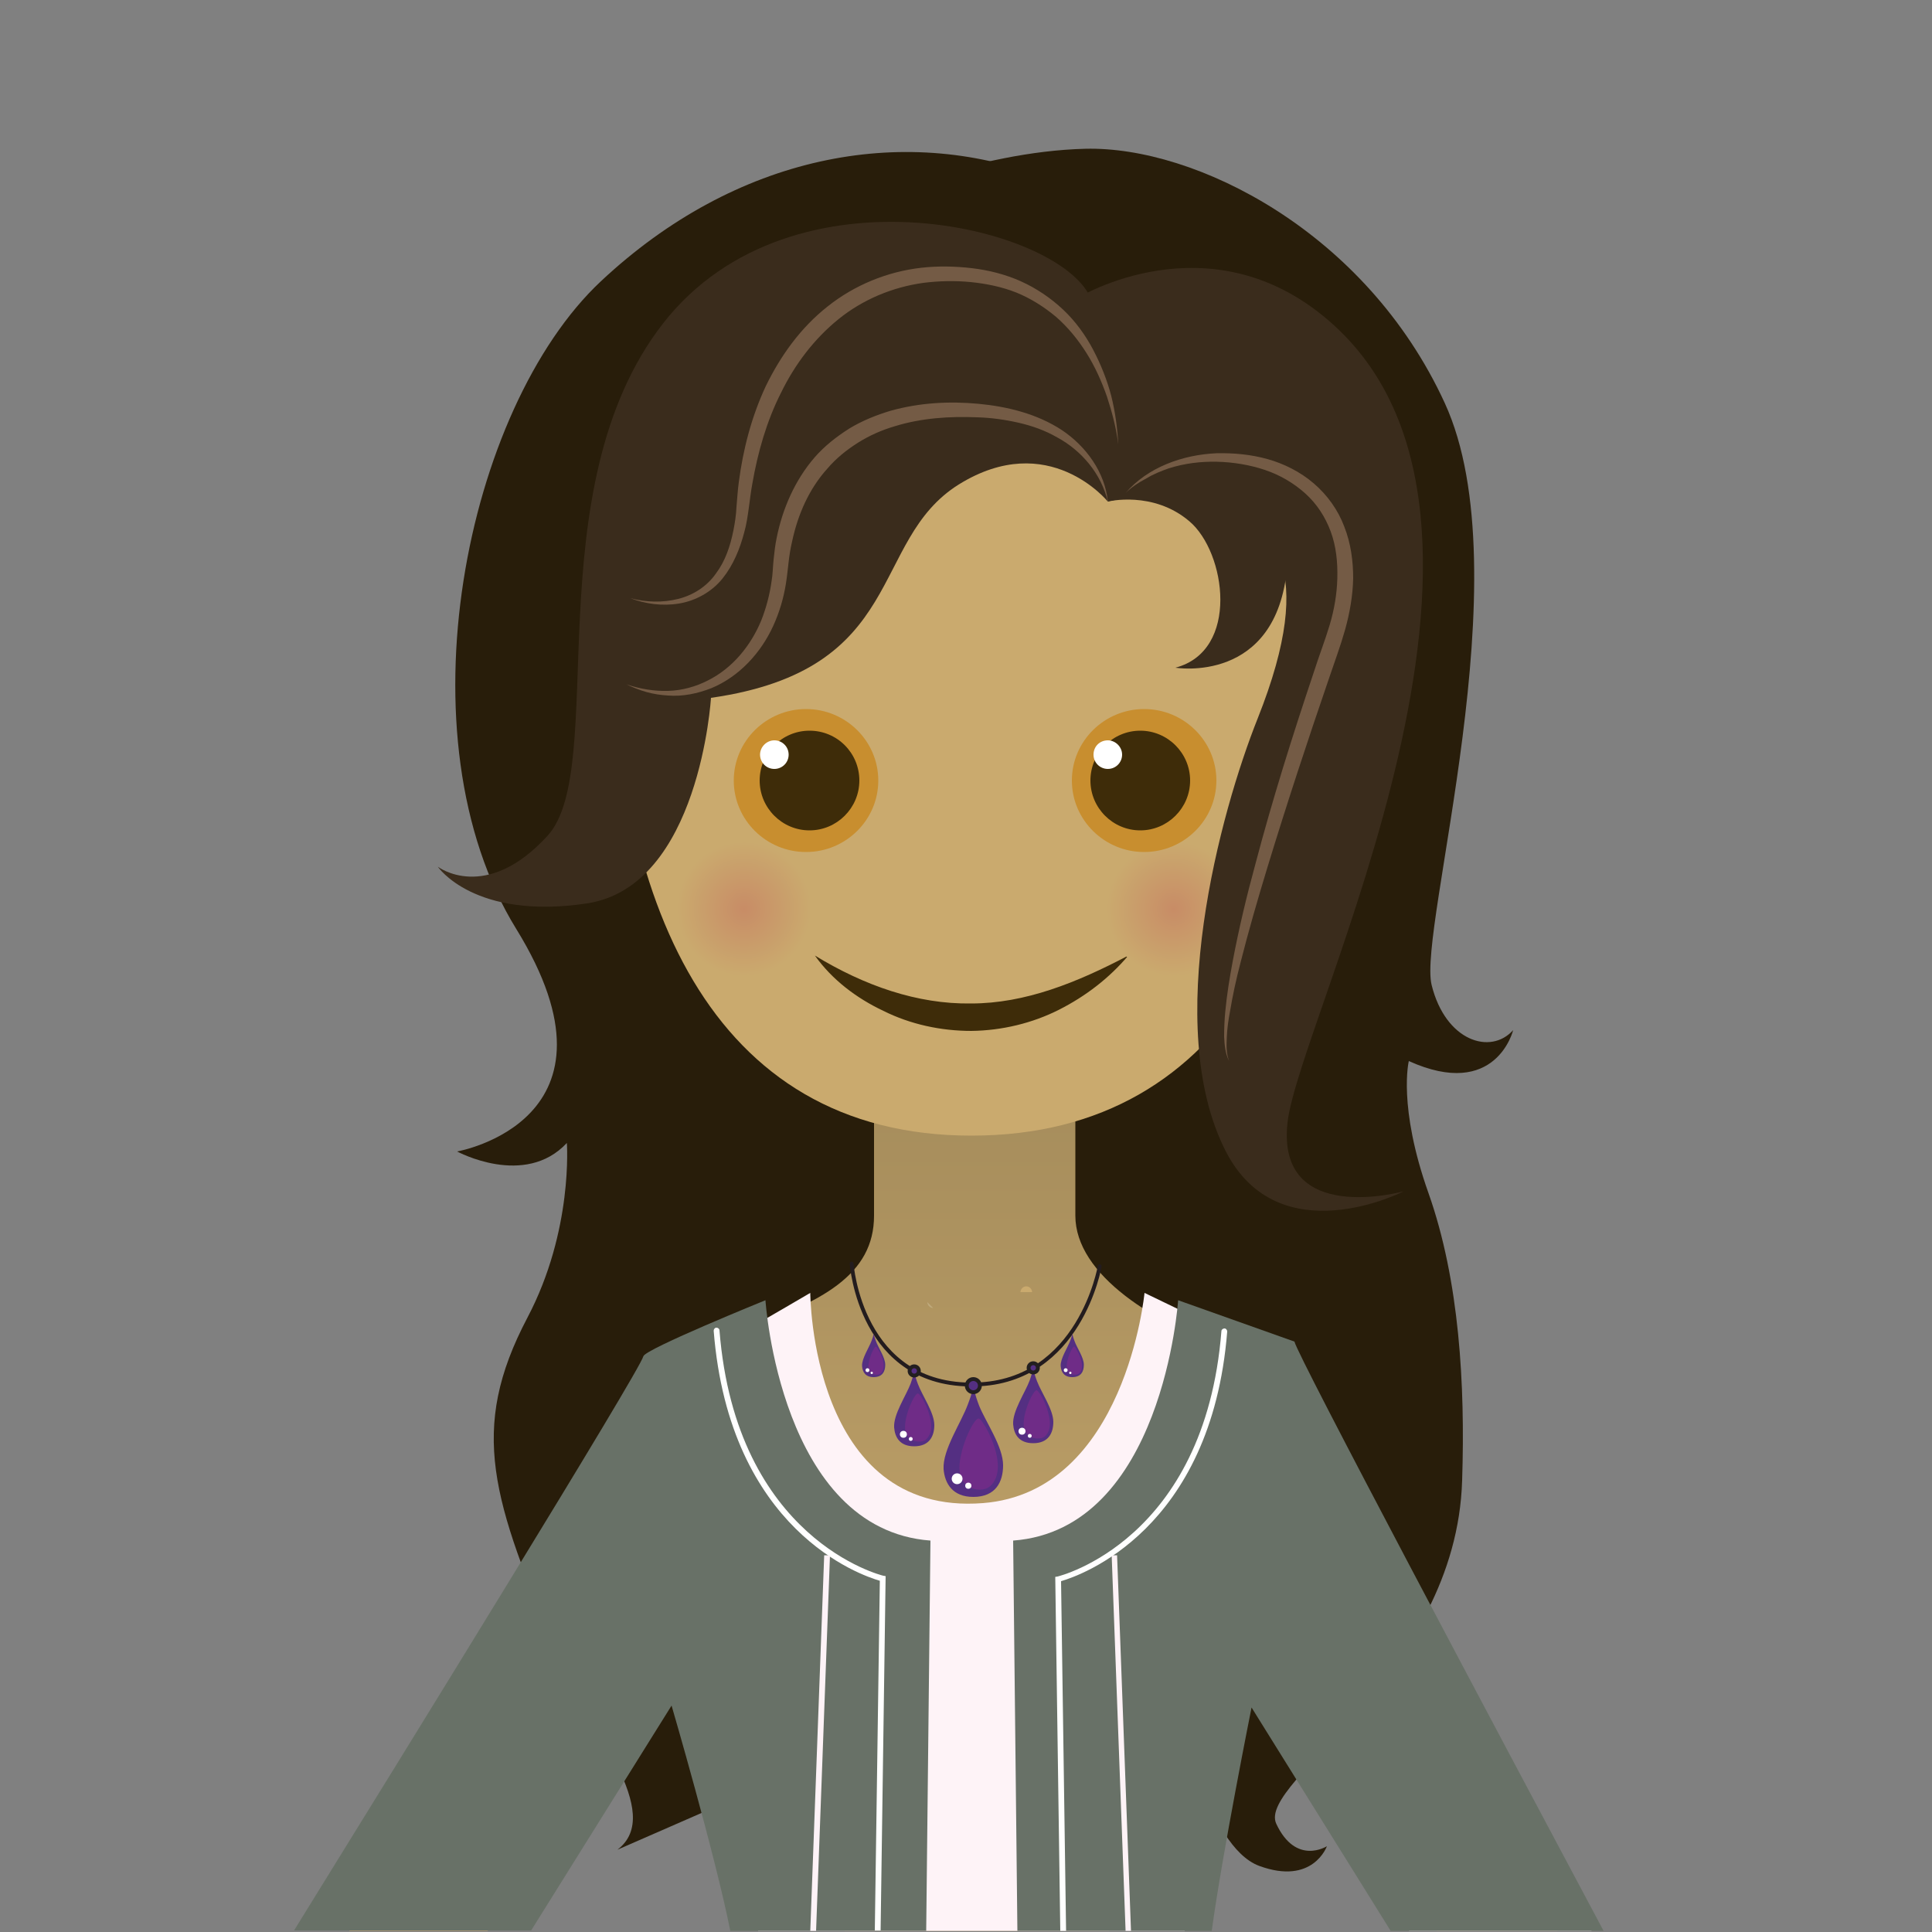 <?xml version="1.0" encoding="utf-8"?>
<!-- Generator: Adobe Illustrator 24.3.0, SVG Export Plug-In . SVG Version: 6.00 Build 0)  -->
<svg version="1.1" xmlns="http://www.w3.org/2000/svg" xmlns:xlink="http://www.w3.org/1999/xlink" x="0px" y="0px"
	 viewBox="0 0 500 500" style="enable-background:new 0 0 500 500;" xml:space="preserve">
<rect x="0" y="0" width="500" height="500" fill="#808080" stroke="none"/>
<style type="text/css">
	.st0{fill:#281D0A;}
	.st1{fill:url(#SVGID_1_);}
	.st2{fill:#CAAA6E;}
	.st3{fill:#C88E2F;}
	.st4{fill:#3E2C09;}
	.st5{fill:#FFFFFF;}
	.st6{fill:url(#SVGID_2_);}
	.st7{fill:url(#SVGID_3_);}
	.st8{fill:none;stroke:#231C1E;stroke-linecap:round;stroke-miterlimit:10;}
	.st9{fill:#FEF3F7;}
	.st10{fill:#687167;}
	.st11{opacity:0.2;fill:#FFFEEF;}
	.st12{fill:#542F82;}
	.st13{fill:#542F82;stroke:#231F20;stroke-miterlimit:10;}
	.st14{fill:#6F2C87;}
	.st15{fill:#3A2C1C;}
	.st16{fill:#745B45;}
	.st17{display:none;}
	.st18{display:inline;fill:none;stroke:#231F20;stroke-width:0.5;stroke-miterlimit:10;}
</style>
<g id="Layer_5">
</g>
<g id="Layer_2">
</g>
<g id="Layer_4">
</g>
<g id="Layer_1">
	<path class="st0" d="M269.9,45.8c-36.4-13.8-79.4-5.8-114.4,27s-52.5,118-21.9,167.6s-15.3,57.6-15.3,57.6s17.5,9.5,28.4-2.2
		c0,0,1.7,22.6-10.2,45.2c-15.3,29.1-9.1,47.1,8,87.4c8,18.9,27.7,40.8,15.3,50.3l80.1-35l86.7-48.1l-42.3-34.2l-19.7-199.6
		L269.9,45.8z"/>
	<path class="st0" d="M223.3,52.3c0,0,29.1-13.1,57.6-13.8c28.4-0.7,72.6,21.4,93,65.8s-7,136-3.4,150.6
		c3.6,14.6,15.3,18.2,21.1,11.7c0,0-4.4,18.2-27,8c0,0-2.9,11.7,5.1,34.2c8,22.6,9.5,49.6,8.7,74.3c-1.5,50.3-53.2,78-48.1,88.9
		c5.1,10.9,13.1,5.8,13.1,5.8s-3.6,10.2-17.5,5.1c-13.8-5.1-20.4-40.1-20.4-40.1l-99.1-1.5l-11.7-48.1L223.3,52.3z"/>
	<linearGradient id="SVGID_1_" gradientUnits="userSpaceOnUse" x1="246.742" y1="499.662" x2="246.742" y2="274.379">
		<stop  offset="0" style="stop-color:#CAAA6E"/>
		<stop  offset="1" style="stop-color:#A58C5B"/>
	</linearGradient>
	<path class="st1" d="M126.2,499.7l51-76.9c0,0,27.8,12.9,41.4,76.9H287c15-63.2,44.9-75.5,44.9-75.5l39.9,75.5h31.3l-67.6-131.9
		c0,0,6.2-10.7-15.3-17.8c-21.5-7.2-41.9-20.1-41.9-35.4c0-15.3,0-40.2,0-40.2h-26h-0.1h-26c0,0,0,24.9,0,40.2
		c0,15.3-13.4,22.5-34.9,29.7c-21.5,7.2-24.2,20.4-24.2,20.4l-76.7,135H126.2z"/>
	<path class="st2" d="M345.7,158.7c0,74.4-26.4,135.2-94.3,135.2c-67.9,0-93-61.5-93-135.9c0-74.4,26.2-82.1,94.1-82.1
		C320.4,75.8,345.7,84.3,345.7,158.7z"/>
	<path class="st3" d="M227.3,202c0,10.2-8.4,18.5-18.7,18.5c-10.3,0-18.7-8.3-18.7-18.5c0-10.2,8.4-18.5,18.7-18.5
		C218.9,183.5,227.3,191.8,227.3,202z"/>
	<path class="st4" d="M222.4,202c0,7.1-5.8,12.9-12.9,12.9c-7.1,0-12.9-5.8-12.9-12.9c0-7.1,5.8-12.9,12.9-12.9
		C216.7,189.1,222.4,194.9,222.4,202z"/>
	<path class="st5" d="M204.1,195.3c0,2.1-1.7,3.7-3.7,3.7c-2.1,0-3.7-1.7-3.7-3.7s1.7-3.7,3.7-3.7
		C202.4,191.6,204.1,193.2,204.1,195.3z"/>
	<path class="st4" d="M210.9,247.3c12.8,7.8,26.5,12.6,40.4,12.4c14,0,27.4-5.4,40.7-12.4c-4.9,5.8-11,10.5-17.9,14
		c-6.9,3.5-14.8,5.4-22.7,5.5c-7.9,0-15.8-1.7-22.8-5.2C221.6,258.3,215.3,253.5,210.9,247.3z"/>
	<radialGradient id="SVGID_2_" cx="192.558" cy="235.208" r="17.402" gradientUnits="userSpaceOnUse">
		<stop  offset="0" style="stop-color:#C88C66"/>
		<stop  offset="1" style="stop-color:#CAAA6E"/>
	</radialGradient>
	<path class="st6" d="M210,235.2c0,9.6-7.8,17.4-17.4,17.4c-9.6,0-17.4-7.8-17.4-17.4c0-9.6,7.8-17.4,17.4-17.4
		C202.2,217.8,210,225.6,210,235.2z"/>
	<radialGradient id="SVGID_3_" cx="303.769" cy="235.208" r="17.402" gradientUnits="userSpaceOnUse">
		<stop  offset="0" style="stop-color:#C88C66"/>
		<stop  offset="1" style="stop-color:#CAAA6E"/>
	</radialGradient>
	<path class="st7" d="M321.2,235.2c0,9.6-7.8,17.4-17.4,17.4c-9.6,0-17.4-7.8-17.4-17.4c0-9.6,7.8-17.4,17.4-17.4
		C313.4,217.8,321.2,225.6,321.2,235.2z"/>
	<path class="st3" d="M277.4,202c0,10.2,8.4,18.5,18.7,18.5c10.3,0,18.7-8.3,18.7-18.5c0-10.2-8.4-18.5-18.7-18.5
		C285.8,183.5,277.4,191.8,277.4,202z"/>
	<path class="st4" d="M282.2,202c0,7.1,5.8,12.9,12.9,12.9c7.1,0,12.9-5.8,12.9-12.9c0-7.1-5.8-12.9-12.9-12.9
		C288,189.1,282.2,194.9,282.2,202z"/>
	<path class="st5" d="M283,195.3c0,2.1,1.7,3.7,3.7,3.7c2.1,0,3.7-1.7,3.7-3.7s-1.7-3.7-3.7-3.7C284.6,191.6,283,193.2,283,195.3z"
		/>
	<path class="st8" d="M220.4,327c0,0,2.2,32.1,32.1,31.3c27-0.7,32.1-30.6,32.1-30.6"/>
	<path class="st9" d="M99,490.9l71.5-68.1c9.6,13.3,22.3,49,25.7,76.9h110.4c4.9-22.6,6-82.6,6-82.6l52.1,82.6h47.2l-87.5-151.5
		l-28.2-13.6c0,0-4.9,51.5-41.8,54.4c-44.6,3.5-44.7-54.4-44.7-54.4s-39.8,23.3-42.7,24.3c-2.9,1-79.7,139.9-79.7,139.9
		C111.6,492.9,99,490.9,99,490.9z"/>
	<path class="st10" d="M137.4,499.7l36.4-58.3c0,0,11.2,38.3,15.2,58.3h50.7l1.1-101c-38.9-2.9-42.7-62.2-42.7-62.2
		S167,349.1,166.5,351c-0.9,3.7-61.5,101.9-90.4,148.6H137.4z"/>
	<path class="st10" d="M313.6,499.7c2.7-19.9,10.3-57.8,10.3-57.8l36,57.8H415c-27.7-51.9-79.3-149-80-152.5l-30.1-10.7
		c0,0-3.9,59.3-42.7,62.2l1.1,101H313.6z"/>
	<path class="st5" d="M275.9,499.7l-1.3-90.5c4.9-1.4,38.9-13.1,43-64.6c0-0.4-0.3-0.8-0.7-0.8c-0.4,0-0.8,0.3-0.8,0.7
		c-4.3,54.2-42,63.4-42.4,63.5l-0.6,0.1l1.3,91.6H275.9z"/>
	<polygon class="st9" points="292.7,499.7 289.1,402.5 287.7,402.5 291.3,499.7 	"/>
	<path class="st5" d="M227.7,409.1l-1.3,90.5h1.5l1.3-91.7l-0.6-0.1c-0.4-0.1-38.1-9.3-42.4-63.5c0-0.4-0.4-0.7-0.8-0.7
		c-0.4,0-0.7,0.4-0.7,0.8C188.8,396.1,222.8,407.7,227.7,409.1z"/>
	<polygon class="st9" points="214.8,402.5 213.3,402.5 209.7,499.7 211.2,499.7 	"/>
	<path class="st11" d="M241.5,338.5c-0.8,0-1.5-0.7-1.5-1.5"/>
	<path class="st2" d="M267.1,334.4c0-0.8-0.7-1.5-1.5-1.5s-1.5,0.7-1.5,1.5"/>
	<path class="st12" d="M251.9,387.4c5.8,0,7.7-3.9,7.7-8.2c0-4.8-4.5-11.2-6.2-15.4c-1.3-3.4-1.5-5.1-1.5-5.1s-0.1,1.3-1.4,4.7
		c-1.7,4.7-6.6,11.8-6.3,16.8C244.5,383.9,246.5,387.4,251.9,387.4z"/>
	<circle class="st13" cx="251.9" cy="358.6" r="1.7"/>
	<path class="st14" d="M252.7,367.4c-2.1,2.1-5.6,11.2-4,14.9c1.5,3.7,5.6,3.6,7,2.7c1.4-0.8,3.2-3.2,2.3-8c-0.9-4.8-3.5-8.7-4-9.3
		S253.3,366.9,252.7,367.4z"/>
	<circle class="st5" cx="247.7" cy="382.7" r="1.4"/>
	<circle class="st5" cx="250.6" cy="384.5" r="0.8"/>
	<path class="st12" d="M267.4,373.5c3.9,0,5.2-2.6,5.2-5.5c0-3.2-3.1-7.6-4.2-10.5c-0.9-2.3-1-3.5-1-3.5s-0.1,0.9-0.9,3.2
		c-1.2,3.2-4.5,8-4.3,11.4C262.4,371.2,263.7,373.5,267.4,373.5z"/>
	<circle class="st13" cx="267.4" cy="354" r="1.2"/>
	<path class="st14" d="M267.9,360c-1.4,1.4-3.8,7.6-2.7,10.1c1,2.5,3.8,2.4,4.8,1.9s2.2-2.2,1.5-5.4c-0.6-3.3-2.3-5.9-2.7-6.3
		C268.4,359.8,268.3,359.6,267.9,360z"/>
	<circle class="st5" cx="264.5" cy="370.4" r="0.9"/>
	<circle class="st5" cx="266.5" cy="371.6" r="0.5"/>
	<path class="st12" d="M236.6,374.3c3.9,0,5.2-2.6,5.2-5.5c0-3.2-3.1-7.6-4.2-10.5c-0.9-2.3-1-3.5-1-3.5s-0.1,0.9-0.9,3.2
		c-1.2,3.2-4.5,8-4.3,11.4C231.6,372,232.9,374.3,236.6,374.3z"/>
	<circle class="st13" cx="236.6" cy="354.8" r="1.2"/>
	<path class="st14" d="M237.2,360.8c-1.4,1.4-3.8,7.6-2.7,10.1c1,2.5,3.8,2.4,4.8,1.9c0.9-0.6,2.2-2.2,1.5-5.4
		c-0.6-3.3-2.3-5.9-2.7-6.3C237.7,360.6,237.5,360.5,237.2,360.8z"/>
	<circle class="st5" cx="233.8" cy="371.2" r="0.9"/>
	<circle class="st5" cx="235.7" cy="372.4" r="0.5"/>
	<path class="st12" d="M226.1,356.4c2.3,0,3-1.5,3-3.2c0-1.9-1.8-4.4-2.4-6.1c-0.5-1.3-0.6-2-0.6-2s0,0.5-0.5,1.8
		c-0.7,1.9-2.6,4.7-2.5,6.6C223.2,355.1,224,356.4,226.1,356.4z"/>
	<path class="st14" d="M226.5,348.6c-0.8,0.8-2.2,4.4-1.6,5.9c0.6,1.5,2.2,1.4,2.8,1.1c0.5-0.3,1.3-1.3,0.9-3.1
		c-0.4-1.9-1.4-3.4-1.6-3.7C226.7,348.5,226.7,348.4,226.5,348.6z"/>
	<circle class="st5" cx="224.5" cy="354.6" r="0.5"/>
	<circle class="st5" cx="225.6" cy="355.3" r="0.3"/>
	<path class="st12" d="M277.5,356.4c2.3,0,3-1.5,3-3.2c0-1.9-1.8-4.4-2.4-6.1c-0.5-1.3-0.6-2-0.6-2s0,0.5-0.5,1.8
		c-0.7,1.9-2.6,4.7-2.5,6.6C274.6,355.1,275.4,356.4,277.5,356.4z"/>
	<path class="st14" d="M277.8,348.6c-0.8,0.8-2.2,4.4-1.6,5.9c0.6,1.5,2.2,1.4,2.8,1.1s1.3-1.3,0.9-3.1c-0.4-1.9-1.4-3.4-1.6-3.7
		C278.1,348.5,278,348.4,277.8,348.6z"/>
	<circle class="st5" cx="275.8" cy="354.6" r="0.5"/>
	<circle class="st5" cx="277" cy="355.3" r="0.3"/>
	<path class="st15" d="M286.7,129.8c0,0,11.7-2.9,21.1,5.1c9.5,8,13.1,33.5-3.6,37.9c0,0,26.2,4.4,28.9-26
		C335.7,116.8,290.3,111.6,286.7,129.8z"/>
	<path class="st15" d="M278.9,77.1l7.8,52.7c0,0,16-4.4,29.1,0.7c13.1,5.1,25.5,15.7,9.7,55.4c-9.7,24.3-24.8,79.7-8.3,112
		c13.8,27,46.1,10.4,46.1,10.4s-33,9.2-30.1-17.7c2.9-27,69.9-156.6,10.7-207.6C312.9,56.2,278.9,77.1,278.9,77.1z"/>
	<path class="st15" d="M282.6,78.1l4.1,51.7c0,0-15.3-18.9-38.6-4.4C224.8,140,235,173.3,184,180.6c0,0-2.9,48.8-32.1,53.2
		s-38.6-9.5-38.6-9.5s12.4,9.5,28.4-8s-3.6-89.6,29.9-132.6S276.7,59.1,282.6,78.1z"/>
	<path class="st16" d="M286.7,129.8c-1.7-7.2-6.8-13.2-13.1-16.6c-3.1-1.8-6.5-3-10-3.8c-3.5-0.8-7.1-1.3-10.7-1.4
		c-7.2-0.3-14.5,0.2-21.3,2.3c-3.4,1-6.6,2.4-9.6,4.3c-3,1.9-5.7,4.1-7.9,6.7c-4.7,5.2-7.6,11.8-9.1,18.8c-0.4,1.7-0.7,3.5-0.9,5.3
		c-0.2,1.7-0.4,3.7-0.7,5.6c-0.6,3.8-1.7,7.5-3.3,11c-3.2,7-8.8,13.1-16,16.1c-3.6,1.4-7.4,2.2-11.2,1.9c-1.9-0.1-3.8-0.4-5.6-0.9
		c-1.8-0.5-3.5-1.2-5.2-2c3.5,1.2,7.2,1.8,10.8,1.7c3.6-0.1,7.2-1.1,10.3-2.7c6.4-3.2,11.1-9,13.8-15.5c1.3-3.3,2.2-6.7,2.7-10.3
		c0.3-1.8,0.3-3.5,0.5-5.4c0.2-1.9,0.4-3.8,0.8-5.7c1.5-7.5,4.7-14.9,9.8-20.8c2.6-3,5.7-5.4,9-7.5c3.3-2,7-3.5,10.7-4.6
		c7.5-2.1,15.2-2.5,22.7-1.8c7.5,0.7,15.2,2.6,21.6,6.8C281.1,115.5,286,122.3,286.7,129.8z"/>
	<path class="st16" d="M291.3,127.6c2.8-3.3,6.5-5.8,10.6-7.5c4.1-1.7,8.5-2.6,12.9-2.8c4.4-0.1,8.9,0.3,13.2,1.5
		c4.3,1.2,8.5,3.3,12,6.3c3.5,3,6.3,6.9,7.9,11.2c1.7,4.3,2.3,8.9,2.3,13.4c-0.1,4.5-0.9,9-2.1,13.3c-0.6,2.1-1.3,4.3-2,6.3
		l-2.1,6.1c-5.6,16.3-11,32.7-16,49.1c-2.5,8.2-4.9,16.5-7,24.8c-1.1,4.2-2,8.4-2.7,12.6c-0.4,2.1-0.7,4.2-0.8,6.4
		c-0.1,2.1-0.2,4.3,0.6,6.3c-1-1.9-1.2-4.2-1.3-6.3c0-2.2,0.1-4.4,0.3-6.5c0.4-4.3,1.1-8.6,1.9-12.9c1.6-8.5,3.6-16.9,5.9-25.3
		c4.4-16.7,9.6-33.2,15.1-49.6c1.3-4.1,2.9-8.2,4.1-12.2c1.2-4,1.9-8.1,2-12.2c0.1-4.1-0.3-8.2-1.7-12c-1.4-3.8-3.6-7.2-6.6-9.9
		c-3-2.7-6.6-4.8-10.5-6.1c-3.9-1.3-8.1-2-12.3-2.1c-4.2-0.1-8.4,0.4-12.5,1.7c-2,0.7-4,1.5-5.8,2.6
		C294.6,124.9,292.8,126.1,291.3,127.6z"/>
	<path class="st16" d="M289.4,115c-0.5-4.2-1.6-8.3-2.9-12.3c-1.4-4-3.1-7.8-5.3-11.3c-2.2-3.5-4.8-6.7-7.9-9.4
		c-3.1-2.6-6.6-4.8-10.3-6.3c-3.8-1.5-7.8-2.3-11.8-2.7c-4.1-0.4-8.2-0.3-12.2,0.2c-8,1.1-15.7,4.3-22,9.4
		c-6.3,5.1-11.3,11.7-14.9,19.1c-3.7,7.3-6,15.4-7.4,23.5c-0.4,2.1-0.6,4.1-0.9,6.2c-0.3,2.1-0.6,4.3-1.2,6.4
		c-1.1,4.2-2.8,8.4-5.6,11.9c-2.8,3.5-7,5.8-11.3,6.5c-4.3,0.7-8.7,0.1-12.6-1.4c4.1,1.1,8.4,1.2,12.4,0.2c4-1,7.5-3.3,9.8-6.6
		c2.4-3.2,3.7-7.1,4.5-11.1c0.4-2,0.7-4,0.8-6.1c0.2-2.1,0.3-4.3,0.6-6.4c1.1-8.5,3.3-17,7-24.9c3.8-7.8,9-15.1,16-20.6
		c6.9-5.5,15.4-9,24.2-10c4.4-0.5,8.8-0.4,13.1,0.1c4.3,0.5,8.7,1.6,12.7,3.4c4,1.8,7.7,4.3,10.9,7.3c3.2,3,5.8,6.6,7.8,10.4
		c2,3.8,3.6,7.8,4.7,12C288.6,106.5,289.2,110.8,289.4,115z"/>
</g>
<g id="Layer_3">
</g>
<g id="BEELD">
</g>
<g id="Layer_7" class="st17">
	<line class="st18" x1="-394.5" y1="572.2" x2="-394.5" y2="1602.8"/>
</g>
<g id="Layer_8">
</g>
</svg>

